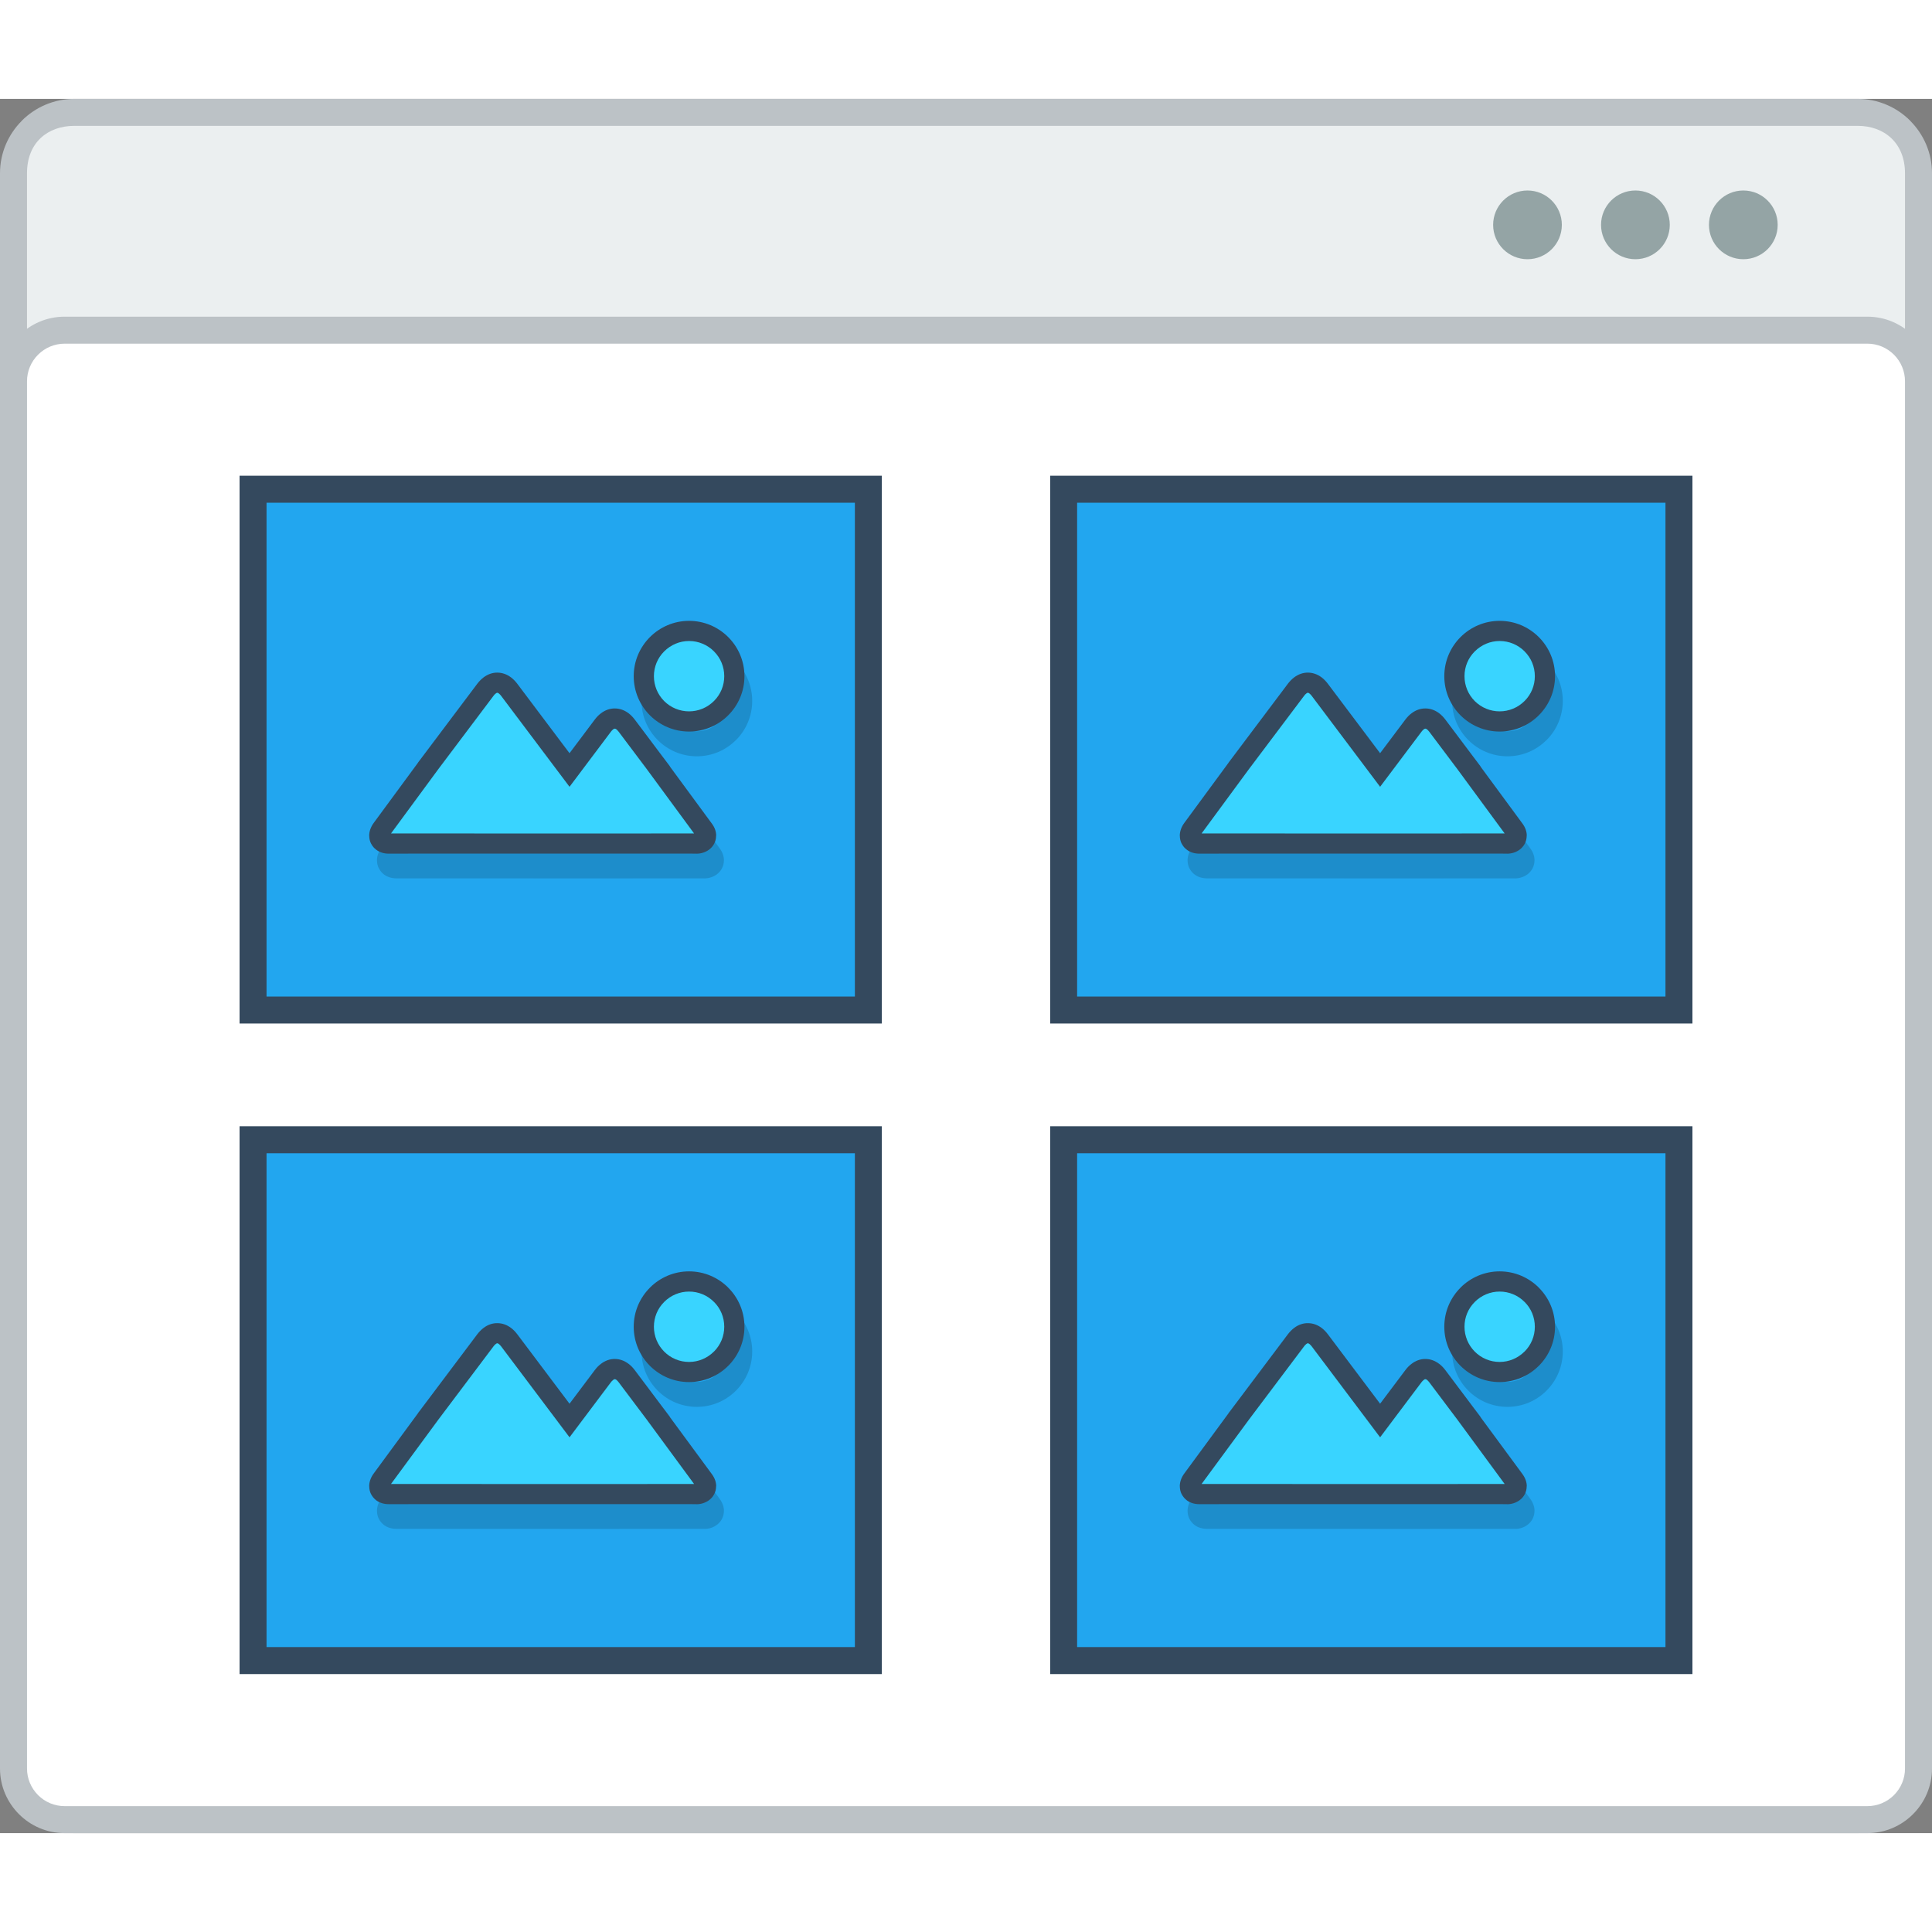 <?xml version="1.0" encoding="utf-8"?>
<!-- Generator: Adobe Illustrator 15.1.0, SVG Export Plug-In . SVG Version: 6.00 Build 0)  -->
<!DOCTYPE svg PUBLIC "-//W3C//DTD SVG 1.0//EN" "http://www.w3.org/TR/2001/REC-SVG-20010904/DTD/svg10.dtd">
<svg version="1.0" id="Layer_1" xmlns="http://www.w3.org/2000/svg" xmlns:xlink="http://www.w3.org/1999/xlink" x="0px" y="0px"
	 width="800px" height="800px" viewBox="181.907 209.131 420.752 377.688" enable-background="new 0 0 800 800" xml:space="preserve">
<rect x="181.907" y="209.131" width="420.752" height="377.688" fill="#808080" stroke="none"/>
<g>
	<path fill="#BCC2C6" d="M198.109,209.131h388.348c4.456,0,8.514,1.816,11.445,4.748v0.018c2.932,2.932,4.756,6.98,4.756,11.429
		v345.299c0,4.432-1.824,8.48-4.756,11.412v0.017c-2.932,2.933-6.989,4.765-11.445,4.765H198.109c-4.457,0-8.514-1.832-11.446-4.765
		v-0.017c-2.933-2.932-4.756-6.98-4.756-11.412V225.326c0-4.449,1.823-8.497,4.756-11.429v-0.018
		C189.596,210.947,193.652,209.131,198.109,209.131"/>
	<path fill="#EBEFF0" d="M596.778,225.326v345.299c0,6.497-4.532,10.313-10.321,10.313H198.109c-5.781,0-10.321-3.716-10.321-10.313
		V225.326c0-6.732,4.558-10.321,10.321-10.321h388.348C592.238,215.004,596.778,218.711,596.778,225.326"/>
	<path fill="#BCC2C6" d="M195.969,256.564h392.629c3.873,0,7.389,1.583,9.929,4.124c2.55,2.549,4.132,6.064,4.132,9.938v302.131
		c0,3.865-1.582,7.38-4.132,9.93c-2.54,2.549-6.056,4.131-9.929,4.131H195.969c-3.874,0-7.39-1.582-9.931-4.131
		c-2.548-2.55-4.131-6.064-4.131-9.93V270.626c0-3.874,1.583-7.389,4.131-9.938C188.579,258.147,192.095,256.564,195.969,256.564"/>
	<path fill-rule="evenodd" clip-rule="evenodd" fill="#FFFFFF" d="M195.969,262.446c-2.175,0-4.24,0.866-5.773,2.399
		c-1.541,1.541-2.407,3.607-2.407,5.782v302.131c0,2.165,0.866,4.232,2.407,5.78c1.533,1.533,3.599,2.4,5.773,2.4h392.629
		c2.174,0,4.24-0.867,5.78-2.4c1.533-1.548,2.4-3.6,2.4-5.78V270.626c0-2.183-0.867-4.241-2.4-5.782
		c-1.54-1.533-3.606-2.399-5.78-2.399H195.969z"/>
	<path fill-rule="evenodd" clip-rule="evenodd" fill="#94A4A5" d="M538.065,229.083c4.131,0,7.488,3.356,7.488,7.489
		c0,4.132-3.357,7.48-7.488,7.48c-4.132,0-7.481-3.349-7.481-7.48C530.584,232.439,533.934,229.083,538.065,229.083
		 M561.572,229.083c4.133,0,7.481,3.356,7.481,7.489c0,4.132-3.349,7.48-7.481,7.48c-4.131,0-7.487-3.349-7.487-7.48
		C554.085,232.439,557.441,229.083,561.572,229.083z M514.564,229.083c4.132,0,7.48,3.356,7.48,7.489c0,4.132-3.349,7.48-7.48,7.48
		c-4.131,0-7.48-3.349-7.48-7.48C507.084,232.439,510.434,229.083,514.564,229.083z"/>
	<rect x="234.08" y="291.202" fill-rule="evenodd" clip-rule="evenodd" fill="#34495E" width="139.875" height="119.3"/>
	<rect x="239.953" y="297.083" fill="#22A6EF" width="128.131" height="107.545"/>
	<path opacity="0.15" d="M338.352,335.57c-1.199-1.199-2.849-1.933-4.682-1.933s-3.481,0.733-4.681,1.933
		c-1.192,1.191-1.933,2.849-1.933,4.682c0,1.816,0.74,3.474,1.94,4.665c1.191,1.2,2.849,1.941,4.673,1.941
		c1.833,0,3.482-0.742,4.682-1.933c1.192-1.191,1.924-2.849,1.924-4.674C340.275,338.419,339.544,336.761,338.352,335.57
		 M333.67,328.189c3.324,0,6.332,1.35,8.514,3.533l0.018,0.008c2.173,2.183,3.523,5.19,3.523,8.522c0,3.315-1.351,6.331-3.523,8.514
		h-0.018c-2.182,2.191-5.189,3.54-8.514,3.54c-3.332,0-6.347-1.358-8.521-3.54c-2.183-2.174-3.533-5.19-3.533-8.514
		c0-3.332,1.351-6.339,3.533-8.522l0.008-0.008C327.339,329.539,330.346,328.189,333.67,328.189z M327.897,357.746L327.897,357.746
		l0.083,0.108l1.525,2.041l-0.018,0.017l9.146,12.429c0.658,0.891,0.933,1.791,0.933,2.633h-0.007c0,0.666-0.168,1.282-0.459,1.807
		c-0.275,0.5-0.658,0.925-1.108,1.258c-0.759,0.55-1.724,0.858-2.698,0.858v-0.008l-23,0.008l-44.043-0.008
		c-1.059,0-1.982-0.3-2.691-0.825c-0.482-0.357-0.874-0.825-1.141-1.366h-0.018c-0.249-0.507-0.391-1.091-0.391-1.708h-0.009
		c0-0.916,0.317-1.883,1-2.807l9.63-13.104v-0.017l0.874-1.166l0.108-0.15l0,0l0.017-0.017l11.912-15.845
		c0.426-0.55,0.884-1.016,1.366-1.383c0.941-0.7,1.95-1.041,3.009-1.033c1.058,0,2.065,0.35,2.974,1.033
		c0.49,0.367,0.948,0.833,1.366,1.383l11.37,15.128l5.508-7.314c0.415-0.558,0.874-1.016,1.365-1.391
		c0.908-0.683,1.924-1.033,2.982-1.042c1.05,0,2.066,0.351,2.991,1.042c0.482,0.366,0.94,0.824,1.366,1.391l6.039,8.022
		L327.897,357.746z M332.713,373.465l-9.197-12.504l-0.385-0.533l-5.631-7.48l-0.007-0.017l-0.018,0.017l-6.365,8.455l-1.306,1.75
		l-2.176,2.882l-2.165-2.882l-1.316-1.75l-12.229-16.261l-0.018-0.017l-0.008,0.017l-11.555,15.353l-0.341,0.467l-9.198,12.504
		l41.495,0.008L332.713,373.465z"/>
	<path fill="#34495E" d="M331.971,322.808c3.324,0,6.339,1.349,8.521,3.532l0.008,0.008c2.184,2.183,3.533,5.19,3.533,8.514
		s-1.35,6.331-3.533,8.514l-0.008,0.008c-2.183,2.183-5.197,3.532-8.521,3.532s-6.34-1.349-8.522-3.532
		c-2.182-2.183-3.531-5.198-3.531-8.522s1.35-6.331,3.531-8.514l0.009-0.008C325.641,324.157,328.656,322.808,331.971,322.808
		 M326.198,352.364L326.198,352.364l0.083,0.108l1.533,2.032l-0.025,0.017l9.146,12.437c0.658,0.883,0.942,1.783,0.942,2.633h-0.018
		c0,0.667-0.158,1.274-0.45,1.808c-0.275,0.5-0.657,0.925-1.115,1.258c-0.751,0.55-1.726,0.858-2.7,0.858v-0.008h-23.001h-44.033
		c-1.066,0-1.983-0.3-2.69-0.833c-0.492-0.35-0.876-0.816-1.149-1.357h-0.008c-0.259-0.508-0.393-1.092-0.393-1.716h-0.009
		c0-0.908,0.309-1.874,0.992-2.799l9.638-13.104l-0.008-0.017l0.883-1.166l0.107-0.15l0,0l0.018-0.017l11.911-15.844
		c0.425-0.558,0.884-1.016,1.368-1.383c0.932-0.699,1.948-1.049,3.007-1.041c1.049,0.008,2.057,0.357,2.966,1.041
		c0.491,0.367,0.949,0.833,1.365,1.383l11.379,15.128l5.498-7.322c0.417-0.559,0.875-1.017,1.366-1.383
		c0.917-0.691,1.925-1.042,2.982-1.042c1.059,0,2.065,0.342,3,1.033c0.482,0.366,0.94,0.833,1.366,1.392l6.029,8.03L326.198,352.364
		z"/>
	<path fill-rule="evenodd" clip-rule="evenodd" fill="#39D4FF" d="M331.971,327.198c-2.033,0-3.966,0.808-5.448,2.291l0.025-0.025
		c-1.44,1.441-2.232,3.357-2.232,5.398s0.799,3.974,2.241,5.423c1.44,1.433,3.373,2.232,5.414,2.232c2.042,0,3.974-0.8,5.456-2.283
		l-0.024,0.025c1.44-1.441,2.232-3.357,2.232-5.398s-0.792-3.957-2.208-5.373l-0.041-0.05
		C335.944,328.006,334.013,327.198,331.971,327.198 M267.061,369.108l43.533,0.008l22.469-0.008l-10.313-14.029l-6.114-8.13
		c-0.142-0.184-0.309-0.367-0.492-0.517c-0.091-0.066-0.225-0.15-0.35-0.15c-0.124,0-0.25,0.084-0.35,0.15
		c-0.192,0.15-0.35,0.333-0.492,0.517l-9.014,11.996l-14.886-19.792c-0.143-0.192-0.309-0.375-0.491-0.517
		c-0.1-0.075-0.233-0.167-0.358-0.167s-0.249,0.091-0.341,0.167c-0.192,0.133-0.359,0.324-0.492,0.517l-11.988,15.927
		L267.061,369.108z"/>
	<rect x="410.61" y="291.202" fill-rule="evenodd" clip-rule="evenodd" fill="#34495E" width="139.875" height="119.3"/>
	<rect x="416.482" y="297.083" fill="#22A6EF" width="128.131" height="107.545"/>
	<path opacity="0.15" d="M514.881,335.57c-1.199-1.199-2.849-1.933-4.682-1.933c-1.832,0-3.481,0.733-4.682,1.933
		c-1.191,1.191-1.932,2.849-1.932,4.682c0,1.816,0.75,3.474,1.94,4.665c1.191,1.2,2.85,1.941,4.673,1.941
		c1.833,0,3.482-0.742,4.682-1.933c1.192-1.191,1.926-2.849,1.926-4.674C516.807,338.419,516.073,336.761,514.881,335.57
		 M510.199,328.189c3.324,0,6.332,1.35,8.514,3.533l0.017,0.008c2.175,2.183,3.524,5.19,3.524,8.522c0,3.315-1.35,6.331-3.524,8.514
		h-0.017c-2.182,2.191-5.189,3.54-8.514,3.54c-3.332,0-6.348-1.358-8.521-3.54c-2.184-2.174-3.532-5.19-3.532-8.514
		c0-3.332,1.349-6.339,3.532-8.522l0.009-0.008C503.869,329.539,506.877,328.189,510.199,328.189z M504.428,357.746L504.428,357.746
		l0.082,0.108l1.533,2.041l-0.025,0.017l9.146,12.429c0.659,0.891,0.934,1.791,0.934,2.633h-0.009c0,0.666-0.167,1.282-0.458,1.807
		c-0.274,0.5-0.658,0.925-1.107,1.258c-0.758,0.55-1.725,0.858-2.699,0.858v-0.008l-23,0.008l-44.043-0.008
		c-1.058,0-1.983-0.3-2.69-0.825c-0.484-0.357-0.875-0.825-1.15-1.366h-0.009c-0.248-0.507-0.392-1.091-0.392-1.708h-0.007
		c0-0.916,0.315-1.883,0.999-2.807l9.63-13.104v-0.017l0.875-1.166l0.108-0.15l0,0l0.017-0.017l11.92-15.845
		c0.417-0.55,0.874-1.016,1.366-1.383c0.935-0.7,1.94-1.041,2.999-1.033c1.059,0,2.065,0.35,2.976,1.033
		c0.491,0.367,0.948,0.833,1.366,1.383l11.369,15.128l5.508-7.314c0.416-0.558,0.873-1.016,1.356-1.391
		c0.918-0.683,1.933-1.033,2.99-1.042c1.051,0,2.067,0.351,2.991,1.042c0.484,0.366,0.95,0.824,1.366,1.391l6.04,8.022
		L504.428,357.746z M509.241,373.465l-9.196-12.504l-0.393-0.533l-5.623-7.48l-0.008-0.017l-0.016,0.017l-6.365,8.455l-1.307,1.75
		l-2.176,2.882l-2.165-2.882l-1.316-1.75l-12.229-16.261l-0.016-0.017l-0.018,0.017l-11.545,15.353l-0.343,0.467l-9.196,12.504
		l41.494,0.008L509.241,373.465z"/>
	<path fill="#34495E" d="M508.5,322.808c3.324,0,6.34,1.349,8.522,3.532l0.008,0.008c2.183,2.183,3.533,5.19,3.533,8.514
		s-1.351,6.331-3.533,8.514l-0.008,0.008c-2.183,2.183-5.198,3.532-8.522,3.532s-6.34-1.349-8.521-3.532
		c-2.183-2.183-3.532-5.198-3.532-8.522s1.35-6.331,3.532-8.514l0.008-0.008C502.168,324.157,505.186,322.808,508.5,322.808
		 M502.727,352.364L502.727,352.364l0.084,0.108l1.533,2.032l-0.025,0.017l9.155,12.437c0.649,0.883,0.933,1.783,0.933,2.633h-0.016
		c0,0.667-0.159,1.274-0.45,1.808c-0.275,0.5-0.658,0.925-1.117,1.258c-0.75,0.55-1.724,0.858-2.698,0.858v-0.008h-23.001H443.09
		c-1.066,0-1.982-0.3-2.69-0.833c-0.491-0.35-0.874-0.816-1.149-1.357h-0.01c-0.258-0.508-0.39-1.092-0.39-1.716h-0.009
		c0-0.908,0.309-1.874,0.991-2.799l9.638-13.104l-0.008-0.017l0.883-1.166l0.108-0.15l0,0l0.017-0.017l11.912-15.844
		c0.418-0.558,0.884-1.016,1.366-1.383c0.933-0.699,1.95-1.049,3.008-1.041c1.05,0.008,2.058,0.357,2.974,1.041
		c0.482,0.367,0.941,0.833,1.357,1.383l11.379,15.128l5.499-7.322c0.416-0.559,0.874-1.017,1.366-1.383
		c0.916-0.691,1.924-1.042,2.982-1.042s2.066,0.342,2.999,1.033c0.483,0.366,0.94,0.833,1.366,1.392l6.031,8.03L502.727,352.364z"/>
	<path fill-rule="evenodd" clip-rule="evenodd" fill="#39D4FF" d="M508.5,327.198c-2.032,0-3.965,0.808-5.447,2.291l0.024-0.025
		c-1.441,1.441-2.232,3.357-2.232,5.398s0.8,3.974,2.24,5.423c1.441,1.433,3.375,2.232,5.415,2.232c2.041,0,3.975-0.8,5.456-2.283
		l-0.024,0.025c1.441-1.441,2.232-3.357,2.232-5.398s-0.791-3.957-2.208-5.373l-0.041-0.05
		C512.475,328.006,510.541,327.198,508.5,327.198 M443.59,369.108l43.534,0.008l22.468-0.008l-10.313-14.029l-6.114-8.13
		c-0.141-0.184-0.308-0.367-0.492-0.517c-0.091-0.066-0.225-0.15-0.341-0.15c-0.134,0-0.259,0.084-0.358,0.15
		c-0.191,0.15-0.35,0.333-0.491,0.517l-9.015,11.996l-14.886-19.792c-0.142-0.192-0.308-0.375-0.492-0.517
		c-0.099-0.075-0.231-0.167-0.356-0.167c-0.126,0-0.251,0.091-0.342,0.167c-0.192,0.133-0.359,0.324-0.491,0.517l-11.987,15.927
		L443.59,369.108z"/>
	<rect x="234.08" y="432.874" fill-rule="evenodd" clip-rule="evenodd" fill="#34495E" width="139.875" height="119.308"/>
	<rect x="239.953" y="438.754" fill="#22A6EF" width="128.131" height="107.546"/>
	<path opacity="0.15" d="M338.352,477.241c-1.199-1.2-2.849-1.933-4.682-1.933s-3.481,0.732-4.681,1.933
		c-1.192,1.199-1.933,2.849-1.933,4.682c0,1.815,0.74,3.481,1.94,4.665c1.191,1.199,2.849,1.949,4.673,1.949
		c1.833,0,3.482-0.75,4.682-1.932c1.192-1.201,1.924-2.85,1.924-4.683S339.544,478.44,338.352,477.241 M333.67,469.86
		c3.324,0,6.332,1.35,8.514,3.531l0.018,0.018c2.173,2.182,3.523,5.182,3.523,8.514c0,3.316-1.351,6.331-3.523,8.514l-0.018,0.017
		c-2.182,2.183-5.189,3.532-8.514,3.532c-3.332,0-6.347-1.35-8.521-3.532c-2.183-2.182-3.533-5.198-3.533-8.53
		s1.351-6.332,3.533-8.514l0.008-0.018C327.339,471.21,330.346,469.86,333.67,469.86z M327.897,499.416L327.897,499.416l0.083,0.117
		l1.525,2.033l-0.018,0.017l9.146,12.429c0.658,0.9,0.933,1.799,0.933,2.632h-0.007c0,0.667-0.168,1.283-0.459,1.816
		c-0.275,0.499-0.658,0.916-1.108,1.249c-0.759,0.566-1.724,0.866-2.698,0.866v-0.017l-23,0.017l-44.043-0.017
		c-1.059,0-1.982-0.3-2.691-0.816c-0.482-0.366-0.874-0.816-1.141-1.366h-0.018c-0.249-0.516-0.391-1.1-0.391-1.716h-0.009
		c0-0.915,0.317-1.883,1-2.799l9.63-13.111v-0.017l0.874-1.167l0.108-0.15l0,0l0.017-0.017l11.912-15.827
		c0.426-0.566,0.884-1.033,1.366-1.399c0.941-0.7,1.95-1.034,3.009-1.034c1.058,0,2.065,0.351,2.974,1.034
		c0.49,0.366,0.948,0.833,1.366,1.399l11.37,15.111l5.508-7.314c0.415-0.55,0.874-1.017,1.365-1.383
		c0.908-0.684,1.924-1.033,2.982-1.05c1.05,0,2.066,0.35,2.991,1.05c0.482,0.366,0.94,0.816,1.366,1.383l6.039,8.03L327.897,499.416
		z M332.713,515.145l-9.197-12.512l-0.385-0.533l-5.631-7.481l-0.007-0.017l-0.018,0.017l-6.365,8.464l-1.306,1.75l-2.176,2.882
		l-2.165-2.882l-1.316-1.75l-12.229-16.261l-0.018-0.017l-0.008,0.017l-11.555,15.345l-0.341,0.467l-9.198,12.512h41.495H332.713z"
		/>
	<path fill="#34495E" d="M331.971,464.479c3.324,0,6.339,1.351,8.521,3.532l0.008,0.018c2.184,2.182,3.533,5.181,3.533,8.513
		c0,3.315-1.35,6.331-3.533,8.514h-0.008c-2.183,2.183-5.197,3.533-8.521,3.533s-6.34-1.351-8.522-3.533
		c-2.182-2.183-3.531-5.182-3.531-8.514s1.35-6.331,3.531-8.513l0.009-0.018C325.641,465.829,328.656,464.479,331.971,464.479
		 M326.198,494.035L326.198,494.035l0.083,0.116l1.533,2.033l-0.025,0.016l9.146,12.43c0.658,0.899,0.942,1.783,0.942,2.632h-0.018
		c0,0.667-0.158,1.283-0.45,1.8c-0.275,0.517-0.657,0.934-1.115,1.267c-0.751,0.55-1.726,0.866-2.7,0.866v-0.017h-23.001h-44.033
		c-1.066,0-1.983-0.3-2.69-0.816c-0.492-0.366-0.876-0.833-1.149-1.366h-0.008c-0.259-0.518-0.393-1.1-0.393-1.716h-0.009
		c0-0.916,0.309-1.883,0.992-2.799l9.638-13.113l-0.008-0.016l0.883-1.167l0.107-0.149l0.018-0.017l11.911-15.846
		c0.425-0.549,0.884-1.015,1.368-1.382c0.932-0.699,1.948-1.05,3.007-1.032c1.049,0,2.057,0.35,2.966,1.032
		c0.491,0.367,0.949,0.833,1.365,1.382l11.379,15.13l5.498-7.314c0.417-0.566,0.875-1.017,1.366-1.383
		c0.917-0.7,1.925-1.05,2.982-1.05c1.059,0,2.065,0.35,3,1.05c0.482,0.35,0.94,0.816,1.366,1.383l6.029,8.03L326.198,494.035z"/>
	<path fill-rule="evenodd" clip-rule="evenodd" fill="#39D4FF" d="M331.971,468.878c-2.033,0-3.966,0.799-5.448,2.282l0.025-0.017
		c-1.44,1.433-2.232,3.349-2.232,5.397c0,2.033,0.799,3.966,2.241,5.415c1.44,1.449,3.373,2.249,5.414,2.249
		c2.042,0,3.974-0.816,5.456-2.299l-0.024,0.033c1.44-1.449,2.232-3.365,2.232-5.398c0-2.049-0.792-3.965-2.208-5.381l-0.041-0.033
		C335.944,469.677,334.013,468.878,331.971,468.878 M267.061,510.779l43.533,0.017l22.469-0.017l-10.313-14.029l-6.114-8.13
		c-0.142-0.184-0.309-0.366-0.492-0.517c-0.091-0.066-0.225-0.149-0.35-0.149c-0.124,0-0.25,0.083-0.35,0.167
		c-0.192,0.133-0.35,0.315-0.492,0.499l-9.014,11.995l-14.886-19.792c-0.143-0.184-0.309-0.367-0.491-0.518
		c-0.1-0.065-0.233-0.167-0.358-0.167s-0.249,0.102-0.341,0.167c-0.192,0.135-0.359,0.334-0.492,0.518l-11.988,15.927
		L267.061,510.779z"/>
	<rect x="410.61" y="432.874" fill-rule="evenodd" clip-rule="evenodd" fill="#34495E" width="139.875" height="119.308"/>
	<rect x="416.482" y="438.754" fill="#22A6EF" width="128.131" height="107.546"/>
	<path opacity="0.15" d="M514.881,477.241c-1.199-1.2-2.849-1.933-4.682-1.933c-1.832,0-3.481,0.732-4.682,1.933
		c-1.191,1.199-1.932,2.849-1.932,4.682c0,1.815,0.75,3.481,1.94,4.665c1.191,1.199,2.85,1.949,4.673,1.949
		c1.833,0,3.482-0.75,4.682-1.932c1.192-1.201,1.926-2.85,1.926-4.683S516.073,478.44,514.881,477.241 M510.199,469.86
		c3.324,0,6.332,1.35,8.514,3.531l0.017,0.018c2.175,2.182,3.524,5.182,3.524,8.514c0,3.316-1.35,6.331-3.524,8.514l-0.017,0.017
		c-2.182,2.183-5.189,3.532-8.514,3.532c-3.332,0-6.348-1.35-8.521-3.532c-2.184-2.182-3.532-5.198-3.532-8.53
		s1.349-6.332,3.532-8.514l0.009-0.018C503.869,471.21,506.877,469.86,510.199,469.86z M504.428,499.416L504.428,499.416
		l0.082,0.117l1.533,2.033l-0.025,0.017l9.146,12.429c0.659,0.9,0.934,1.799,0.934,2.632h-0.009c0,0.667-0.167,1.283-0.458,1.816
		c-0.274,0.499-0.658,0.916-1.107,1.249c-0.758,0.566-1.725,0.866-2.699,0.866v-0.017l-23,0.017l-44.043-0.017
		c-1.058,0-1.983-0.3-2.69-0.816c-0.484-0.366-0.875-0.816-1.15-1.366h-0.009c-0.248-0.516-0.392-1.1-0.392-1.716h-0.007
		c0-0.915,0.315-1.883,0.999-2.799l9.63-13.111v-0.017l0.875-1.167l0.108-0.15l0,0l0.017-0.017l11.92-15.827
		c0.417-0.566,0.874-1.033,1.366-1.399c0.935-0.7,1.94-1.034,2.999-1.034s2.065,0.351,2.976,1.034
		c0.491,0.366,0.948,0.833,1.366,1.399l11.369,15.111l5.508-7.314c0.416-0.55,0.873-1.017,1.356-1.383
		c0.918-0.684,1.933-1.033,2.99-1.05c1.051,0,2.067,0.35,2.991,1.05c0.484,0.366,0.95,0.816,1.366,1.383l6.04,8.03L504.428,499.416z
		 M509.241,515.145l-9.196-12.512l-0.393-0.533l-5.623-7.481l-0.008-0.017l-0.016,0.017l-6.365,8.464l-1.307,1.75l-2.176,2.882
		l-2.165-2.882l-1.316-1.75l-12.229-16.261l-0.016-0.017l-0.018,0.017l-11.545,15.345l-0.343,0.467l-9.196,12.512h41.494H509.241z"
		/>
	<path fill="#34495E" d="M508.5,464.479c3.324,0,6.34,1.351,8.522,3.532l0.008,0.018c2.183,2.182,3.533,5.181,3.533,8.513
		c0,3.315-1.351,6.331-3.533,8.514h-0.008c-2.183,2.183-5.198,3.533-8.522,3.533s-6.34-1.351-8.521-3.533
		c-2.183-2.183-3.532-5.182-3.532-8.514s1.35-6.331,3.532-8.513l0.008-0.018C502.168,465.829,505.186,464.479,508.5,464.479
		 M502.727,494.035L502.727,494.035l0.084,0.116l1.533,2.033l-0.025,0.016l9.155,12.43c0.649,0.899,0.933,1.783,0.933,2.632h-0.016
		c0,0.667-0.159,1.283-0.45,1.8c-0.275,0.517-0.658,0.934-1.117,1.267c-0.75,0.55-1.724,0.866-2.698,0.866v-0.017h-23.001H443.09
		c-1.066,0-1.982-0.3-2.69-0.816c-0.491-0.366-0.874-0.833-1.149-1.366h-0.01c-0.258-0.518-0.39-1.1-0.39-1.716h-0.009
		c0-0.916,0.309-1.883,0.991-2.799l9.638-13.113l-0.008-0.016l0.883-1.167l0.108-0.149l0.017-0.017l11.912-15.846
		c0.418-0.549,0.884-1.015,1.366-1.382c0.933-0.699,1.95-1.05,3.008-1.032c1.05,0,2.058,0.35,2.974,1.032
		c0.482,0.367,0.941,0.833,1.357,1.382l11.379,15.13l5.499-7.314c0.416-0.566,0.874-1.017,1.366-1.383
		c0.916-0.7,1.924-1.05,2.982-1.05s2.066,0.35,2.999,1.05c0.483,0.35,0.94,0.816,1.366,1.383l6.031,8.03L502.727,494.035z"/>
	<path fill-rule="evenodd" clip-rule="evenodd" fill="#39D4FF" d="M508.5,468.878c-2.032,0-3.965,0.799-5.447,2.282l0.024-0.017
		c-1.441,1.433-2.232,3.349-2.232,5.397c0,2.033,0.8,3.966,2.24,5.415c1.441,1.449,3.375,2.249,5.415,2.249
		c2.041,0,3.975-0.816,5.456-2.299l-0.024,0.033c1.441-1.449,2.232-3.365,2.232-5.398c0-2.049-0.791-3.965-2.208-5.381l-0.041-0.033
		C512.475,469.677,510.541,468.878,508.5,468.878 M443.59,510.779l43.534,0.017l22.468-0.017l-10.313-14.029l-6.114-8.13
		c-0.141-0.184-0.308-0.366-0.492-0.517c-0.091-0.066-0.225-0.149-0.341-0.149c-0.134,0-0.259,0.083-0.358,0.167
		c-0.191,0.133-0.35,0.315-0.491,0.499l-9.015,11.995l-14.886-19.792c-0.142-0.184-0.308-0.367-0.492-0.518
		c-0.099-0.065-0.231-0.167-0.356-0.167c-0.126,0-0.251,0.102-0.342,0.167c-0.192,0.135-0.359,0.334-0.491,0.518l-11.987,15.927
		L443.59,510.779z"/>
	<!-- <path fill-rule="evenodd" clip-rule="evenodd" fill="#94A4A5" d="M436.309,229.541h-3.158v0.124l5.407,8.156v5.832h2.658v-5.832
		l5.615-8.156v-0.124h-3.2l-3.739,5.831L436.309,229.541z M424.455,232.022c1.666,0,2.416,1.125,2.416,2.258
		c0,1.133-0.726,2.266-2.416,2.266h-4.041v-4.524H424.455z M430.229,243.469l-4.266-4.815c2.674-0.542,3.564-2.491,3.564-4.432
		c0-2.44-1.757-4.656-5.072-4.681c-2.233,0.025-4.465,0-6.698,0v14.111h2.657v-4.715h2.55l4.106,4.715h3.158V243.469z
		 M413.043,241.036h-7.906v-3.182h7.63v-2.474h-7.63v-3.257h7.906v-2.582h-10.539c0,4.706,0,9.421,0,14.111h10.539V241.036z
		 M388.134,229.541v14.111h9.905v-2.466h-7.247v-11.646H388.134z M373.731,229.541v14.111h9.896v-2.466h-7.238v-11.646H373.731z
		 M364.534,238.521h-5.231l2.615-6.015L364.534,238.521z M366.792,243.652h2.892l-6.315-14.111h-2.899l-6.314,14.111h2.874
		l1.208-2.666h7.364L366.792,243.652z M350.414,231.315c-1.449-1.424-3.34-2.157-5.231-2.157c-4.974,0-7.447,3.665-7.447,7.63
		c0,3.698,2.157,7.181,7.447,7.181c2.474,0,4.224-0.95,5.606-2.533v-5.931h-6.031v2.367h3.598v2.499
		c-1.098,0.883-2.073,1.125-3.173,1.125c-3.507,0-4.849-2.391-4.849-4.707c0-2.899,1.824-5.19,4.849-5.19
		c1.226,0,2.633,0.508,3.583,1.408L350.414,231.315z"/> -->
</g>
</svg>
